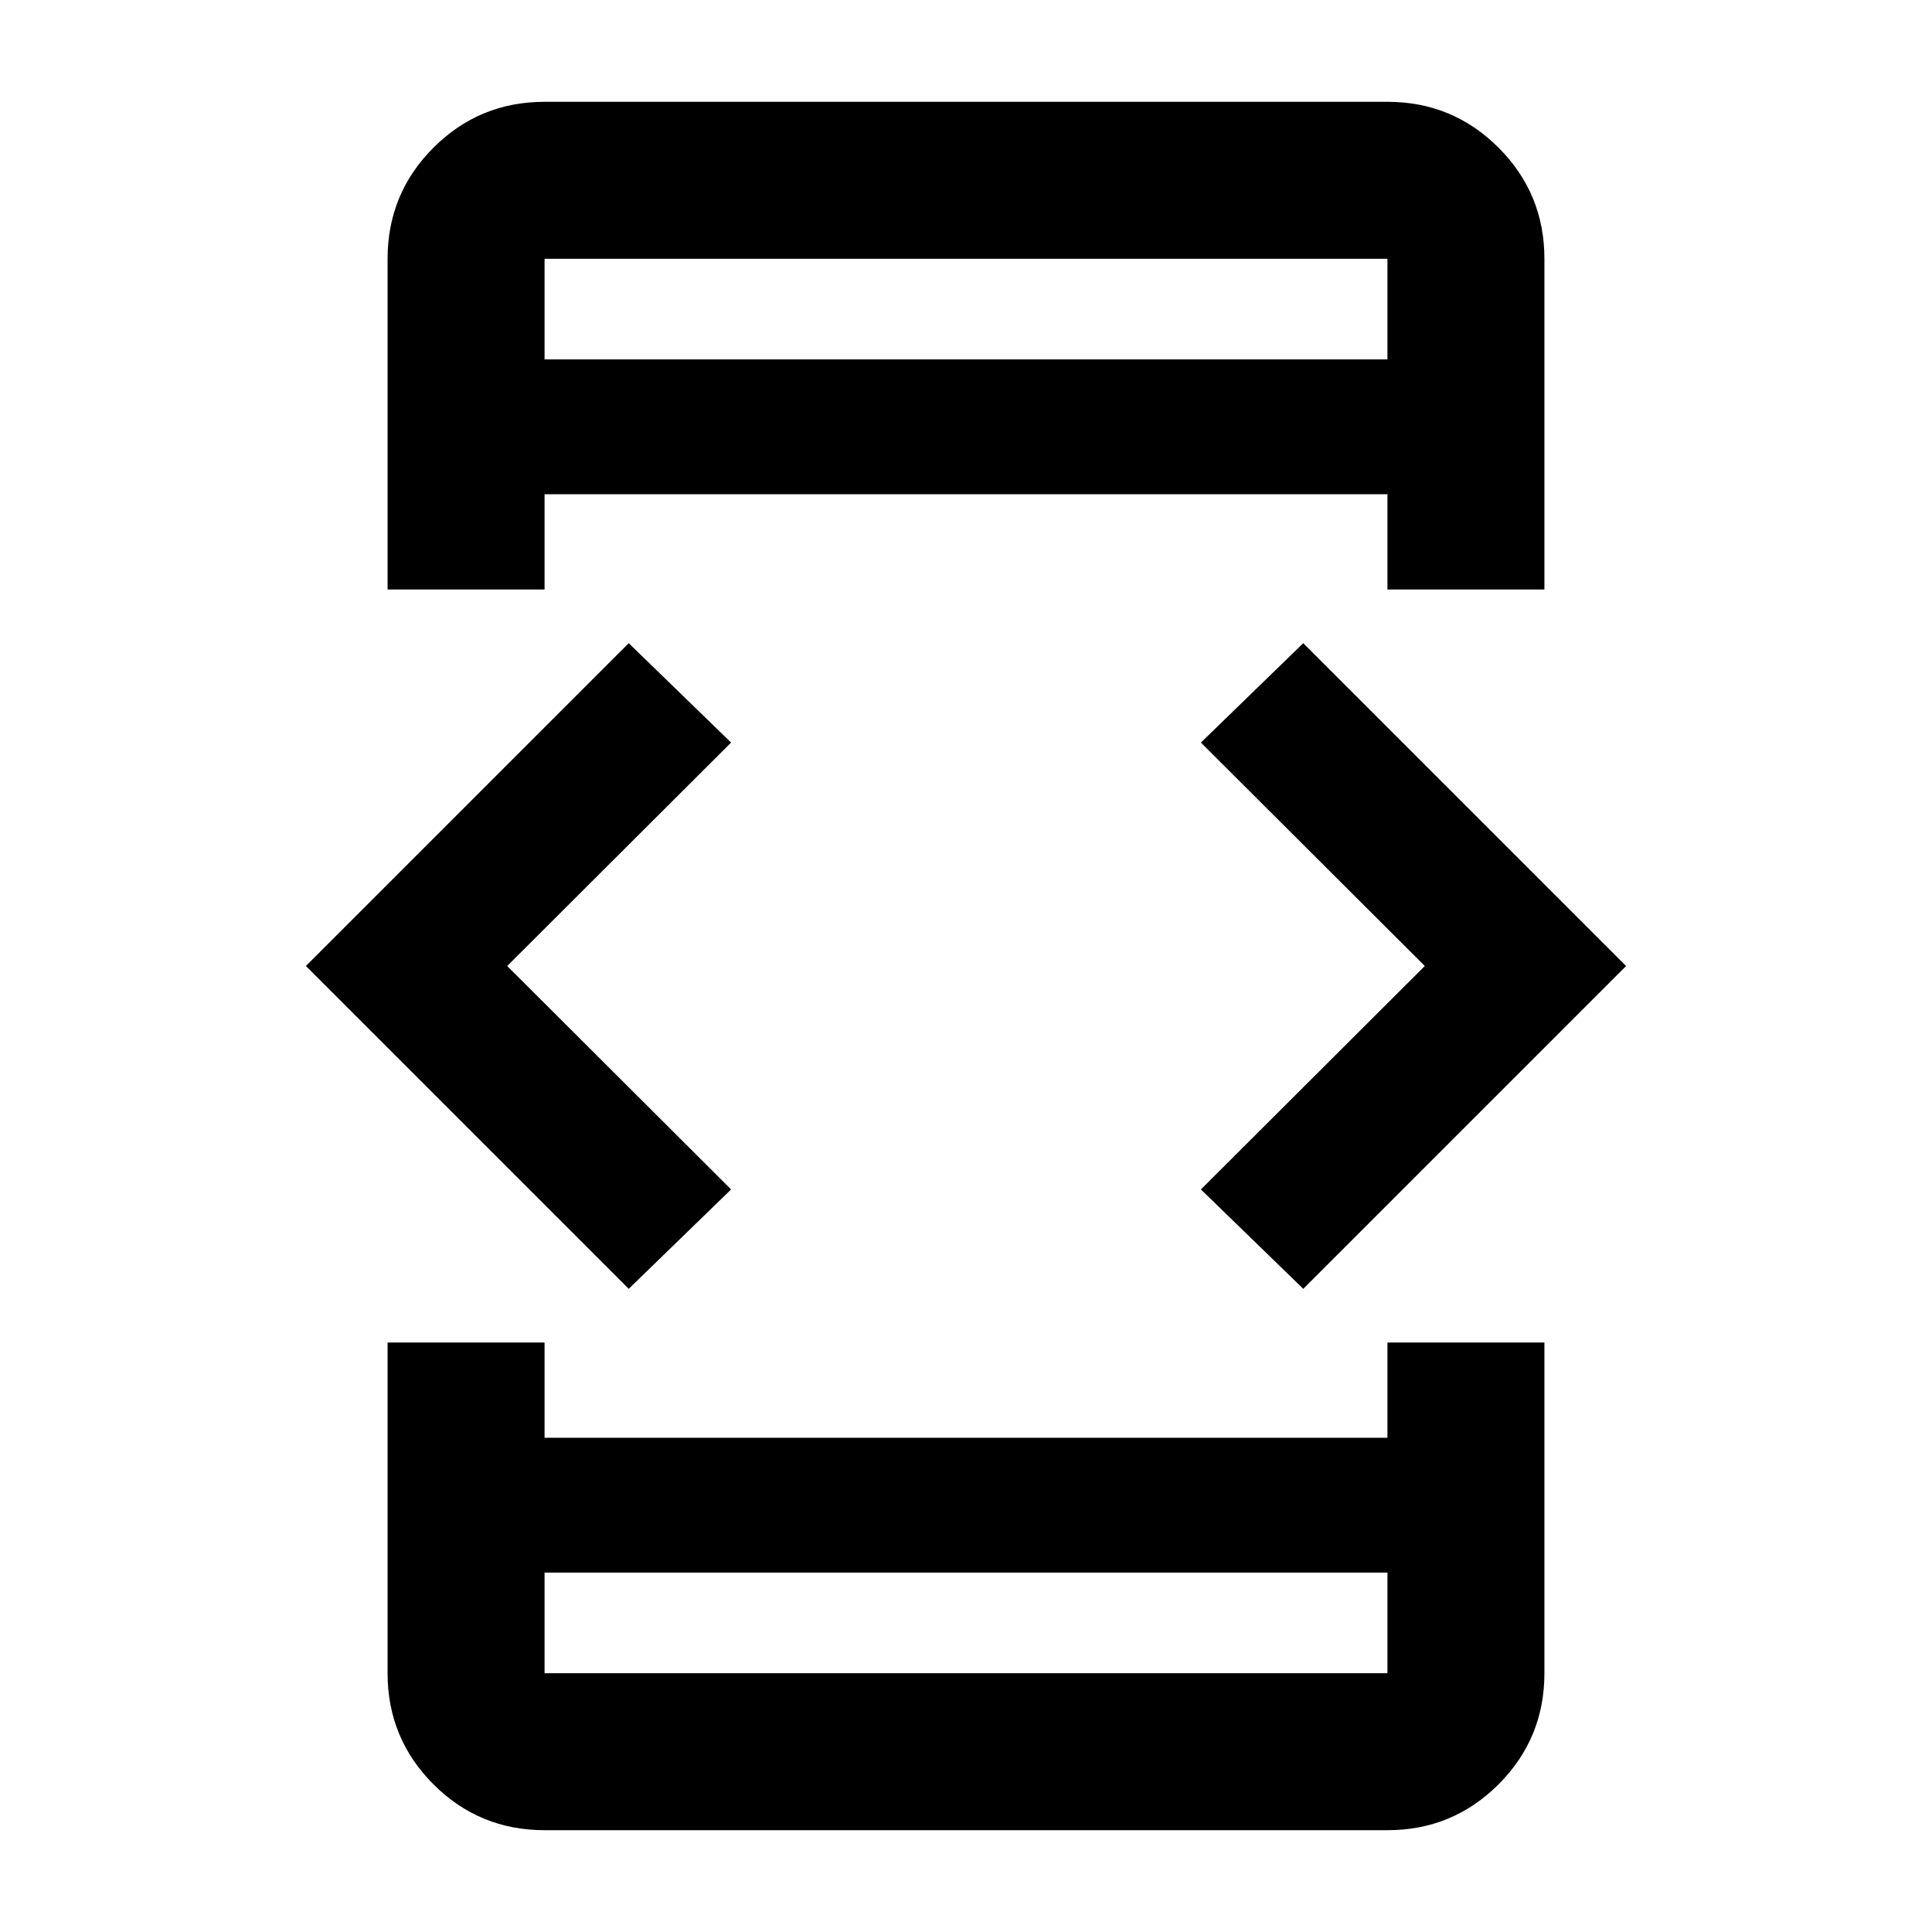 <svg xmlns="http://www.w3.org/2000/svg" height="20" viewBox="0 -960 960 960" width="20"><path d="M312.41-319.59 152-480l160.41-160.41 50.87 49.39L252.02-480l111.26 111.02-50.87 49.39Zm-119.82 26.68h78v47.32h418.82v-47.32h78v164.32q0 32.42-22.79 55.21t-55.21 22.79H270.59q-32.42 0-55.21-22.79t-22.79-55.21v-164.32Zm78-374.18h-78v-164.32q0-32.42 22.79-55.21t55.21-22.79h418.82q32.42 0 55.21 22.79t22.79 55.21v164.32h-78v-47.32H270.59v47.32Zm0 488.5v50h418.82v-50H270.59Zm0-602.82h418.82v-50H270.59v50Zm377 461.82-50.87-49.39L707.98-480 596.72-591.02l50.87-49.39L808-480 647.59-319.59Zm-377-461.82v-50 50Zm0 602.82v50-50Z"/></svg>